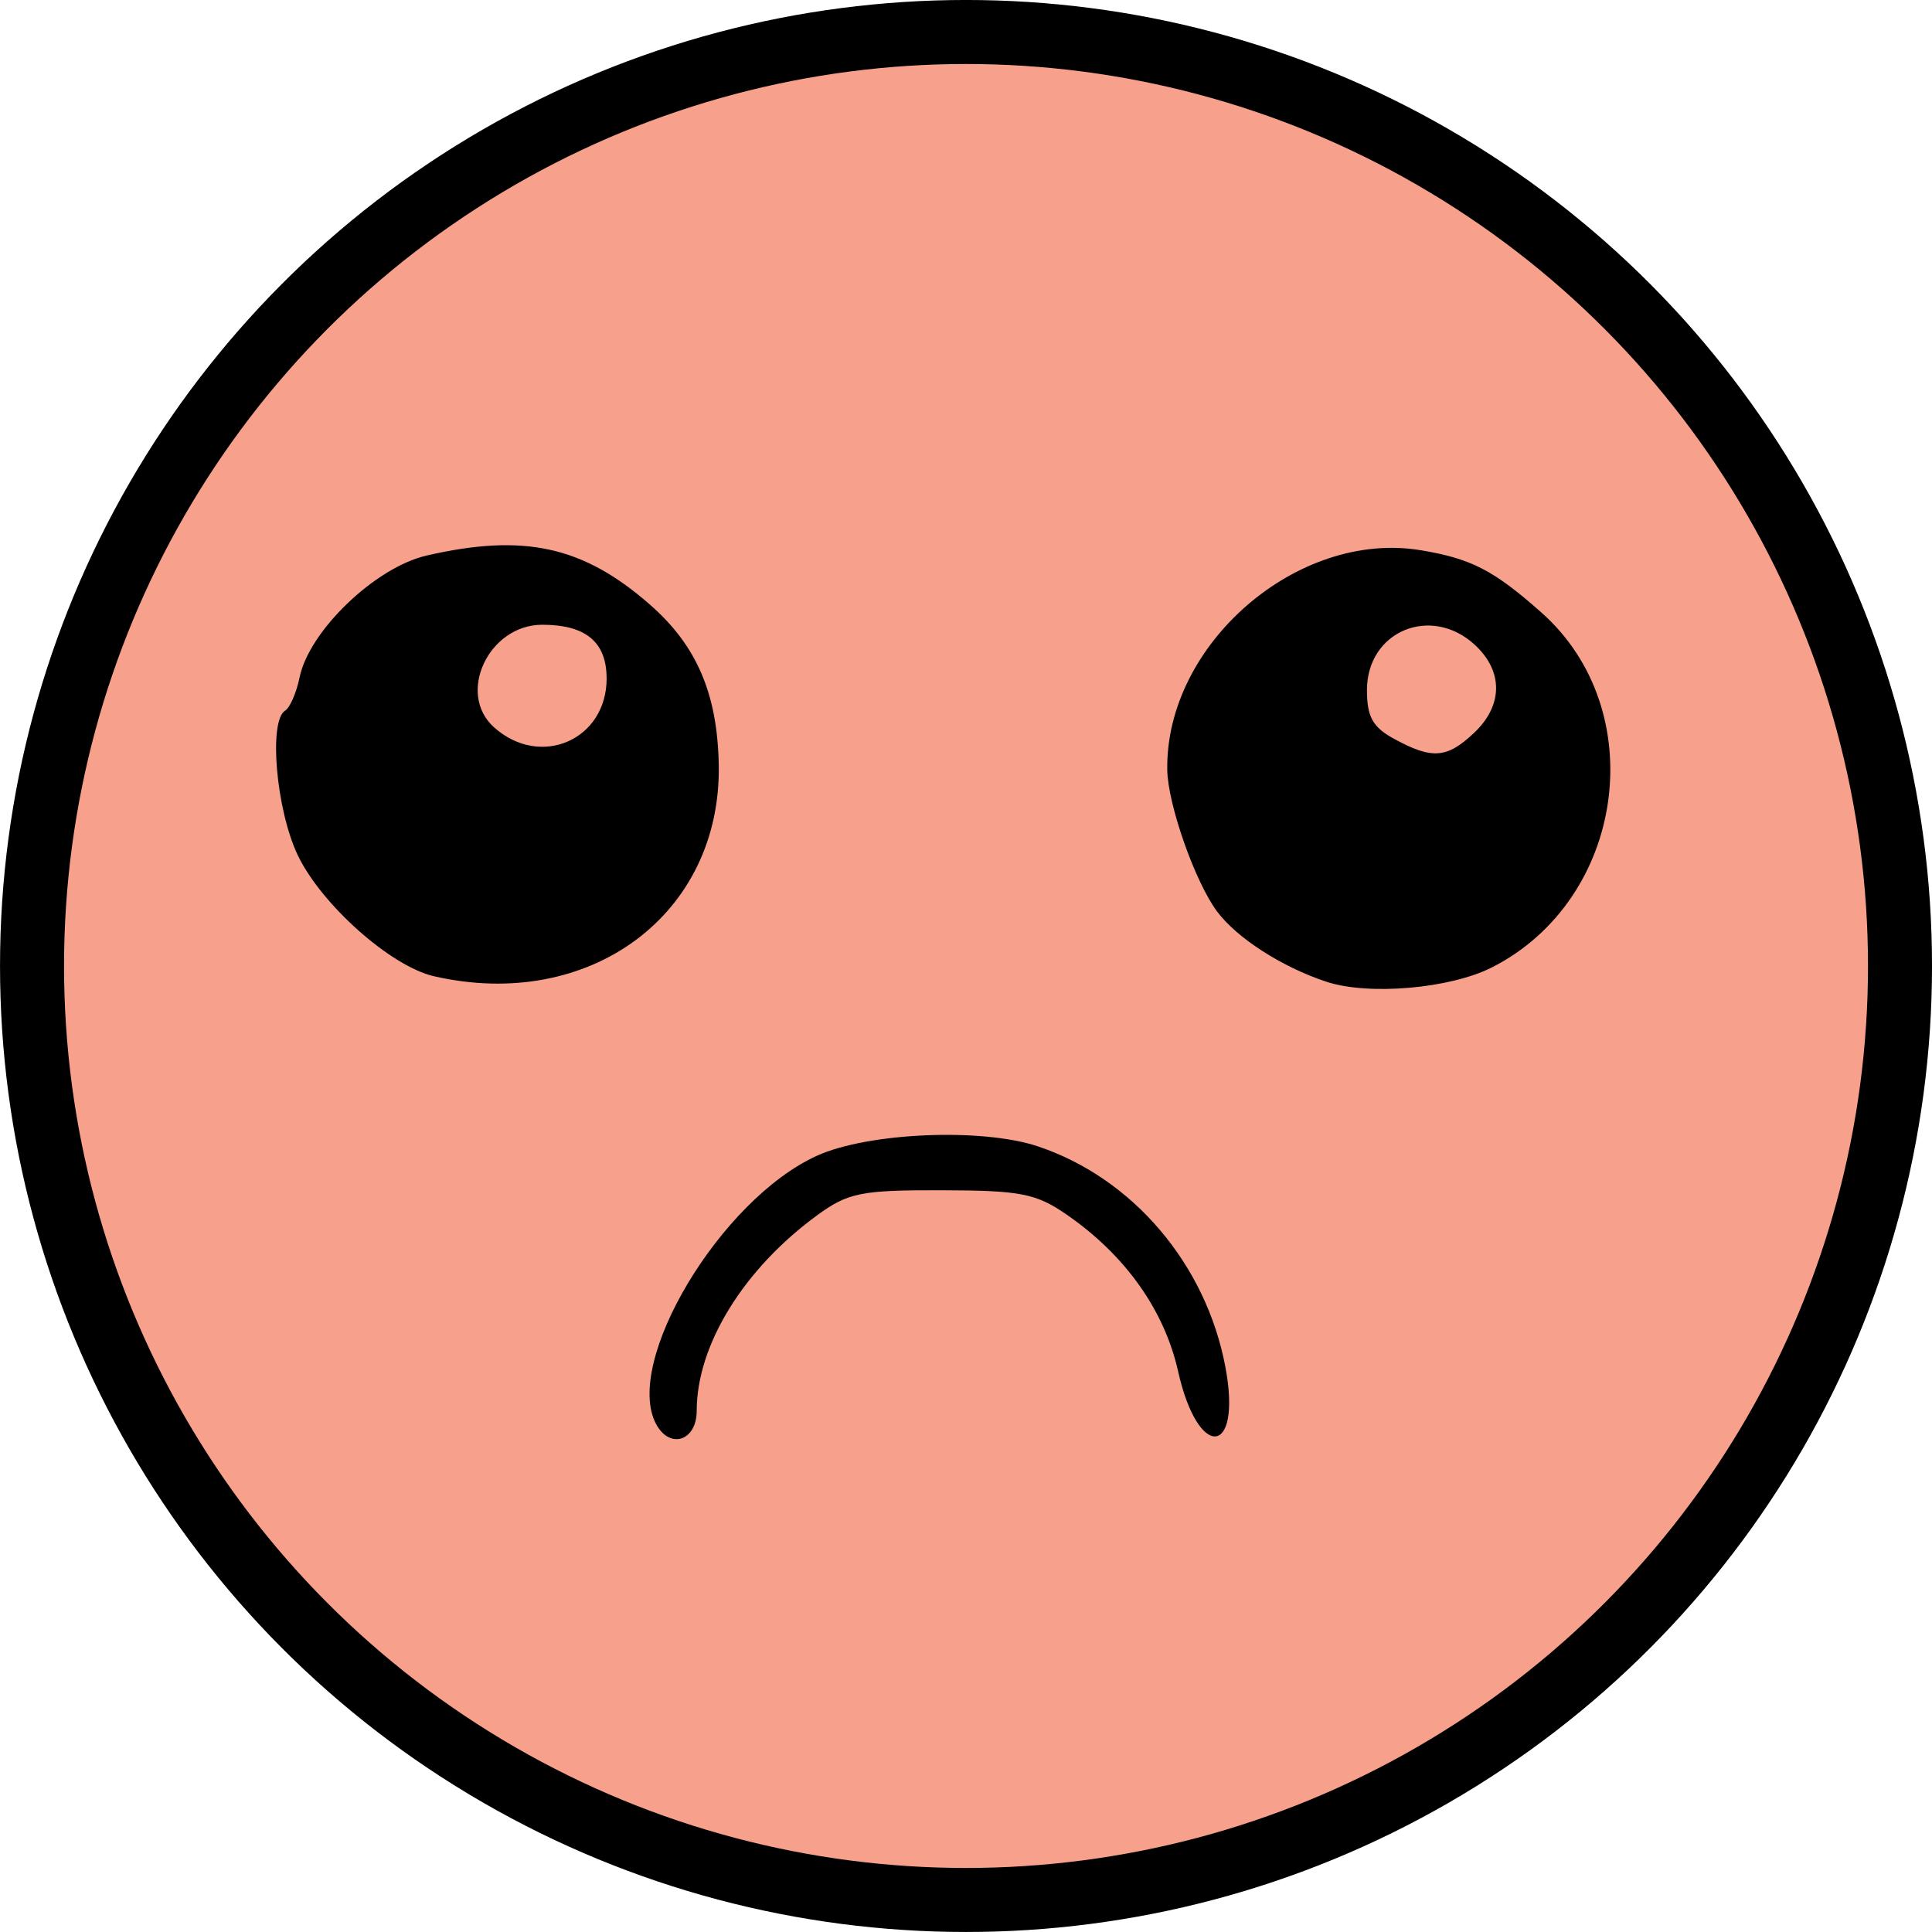 <?xml version="1.0" encoding="UTF-8" standalone="no"?>
<!-- Created with Inkscape (http://www.inkscape.org/) -->

<svg
   width="51.093mm"
   height="51.093mm"
   viewBox="0 0 51.093 51.093"
   version="1.1"
   id="svg1"
   inkscape:version="1.4 (86a8ad7, 2024-10-11)"
   sodipodi:docname="nervoso.svg"
   xmlns:inkscape="http://www.inkscape.org/namespaces/inkscape"
   xmlns:sodipodi="http://sodipodi.sourceforge.net/DTD/sodipodi-0.dtd"
   xmlns="http://www.w3.org/2000/svg"
   xmlns:svg="http://www.w3.org/2000/svg">
  <sodipodi:namedview
     id="namedview1"
     pagecolor="#ffffff"
     bordercolor="#000000"
     borderopacity="0.25"
     inkscape:showpageshadow="2"
     inkscape:pageopacity="0.0"
     inkscape:pagecheckerboard="0"
     inkscape:deskcolor="#d1d1d1"
     inkscape:document-units="mm"
     inkscape:zoom="2.0888418"
     inkscape:cx="-100.05545"
     inkscape:cy="174.01988"
     inkscape:current-layer="layer1" />
  <defs
     id="defs1" />
  <g
     inkscape:label="Livello 1"
     inkscape:groupmode="layer"
     id="layer1"
     transform="translate(-179.387,-36.513)">
    <circle
       style="fill:#f7a08c;stroke:#000000;stroke-width:1.693;stroke-linejoin:bevel;fill-opacity:1"
       id="path162"
       cx="204.934"
       cy="62.059"
       r="24.7" />
    <path
       d="m 196.739,74.176 c -0.876,-1.637 1.703,-5.942 4.253,-7.099 1.355,-0.615 4.364,-0.742 5.842,-0.248 2.515,0.841 4.452,3.123 4.961,5.844 0.442,2.367 -0.724,2.467 -1.252,0.107 -0.361,-1.612 -1.391,-3.066 -2.929,-4.133 -0.825,-0.573 -1.226,-0.652 -3.32,-0.657 -2.127,-0.006 -2.478,0.064 -3.288,0.655 -1.951,1.423 -3.194,3.438 -3.194,5.178 0,0.794 -0.71,1.028 -1.072,0.353 z m 17.722,-11.702 c -1.171,-0.385 -2.369,-1.157 -2.892,-1.862 -0.582,-0.786 -1.299,-2.827 -1.313,-3.74 -0.051,-3.318 3.444,-6.348 6.701,-5.808 1.337,0.221 1.931,0.528 3.193,1.647 2.919,2.589 2.223,7.589 -1.305,9.384 -1.107,0.563 -3.26,0.75 -4.384,0.38 z m 3.904,-6.575 c 0.77,-0.723 0.783,-1.627 0.033,-2.325 -1.158,-1.079 -2.861,-0.373 -2.861,1.187 0,0.713 0.153,0.986 0.728,1.297 0.997,0.541 1.386,0.511 2.1,-0.159 z m -27.502,6.431 c -1.144,-0.262 -2.986,-1.902 -3.606,-3.21 -0.569,-1.201 -0.771,-3.542 -0.329,-3.815 0.127,-0.078 0.298,-0.472 0.381,-0.876 0.253,-1.234 2.001,-2.911 3.359,-3.224 2.579,-0.594 4.147,-0.248 5.917,1.306 1.23,1.08 1.775,2.353 1.81,4.228 0.073,3.952 -3.407,6.536 -7.532,5.591 z m 4.566,-7.877 c 0,-0.96 -0.55,-1.418 -1.702,-1.418 -1.418,0 -2.273,1.82 -1.274,2.713 1.226,1.096 2.977,0.334 2.977,-1.295 z"
       style="display:inline;fill:#000000"
       id="path1"
       sodipodi:nodetypes="cscsssccscscsscssssscssssccsscssscs" />
  </g>
</svg>
